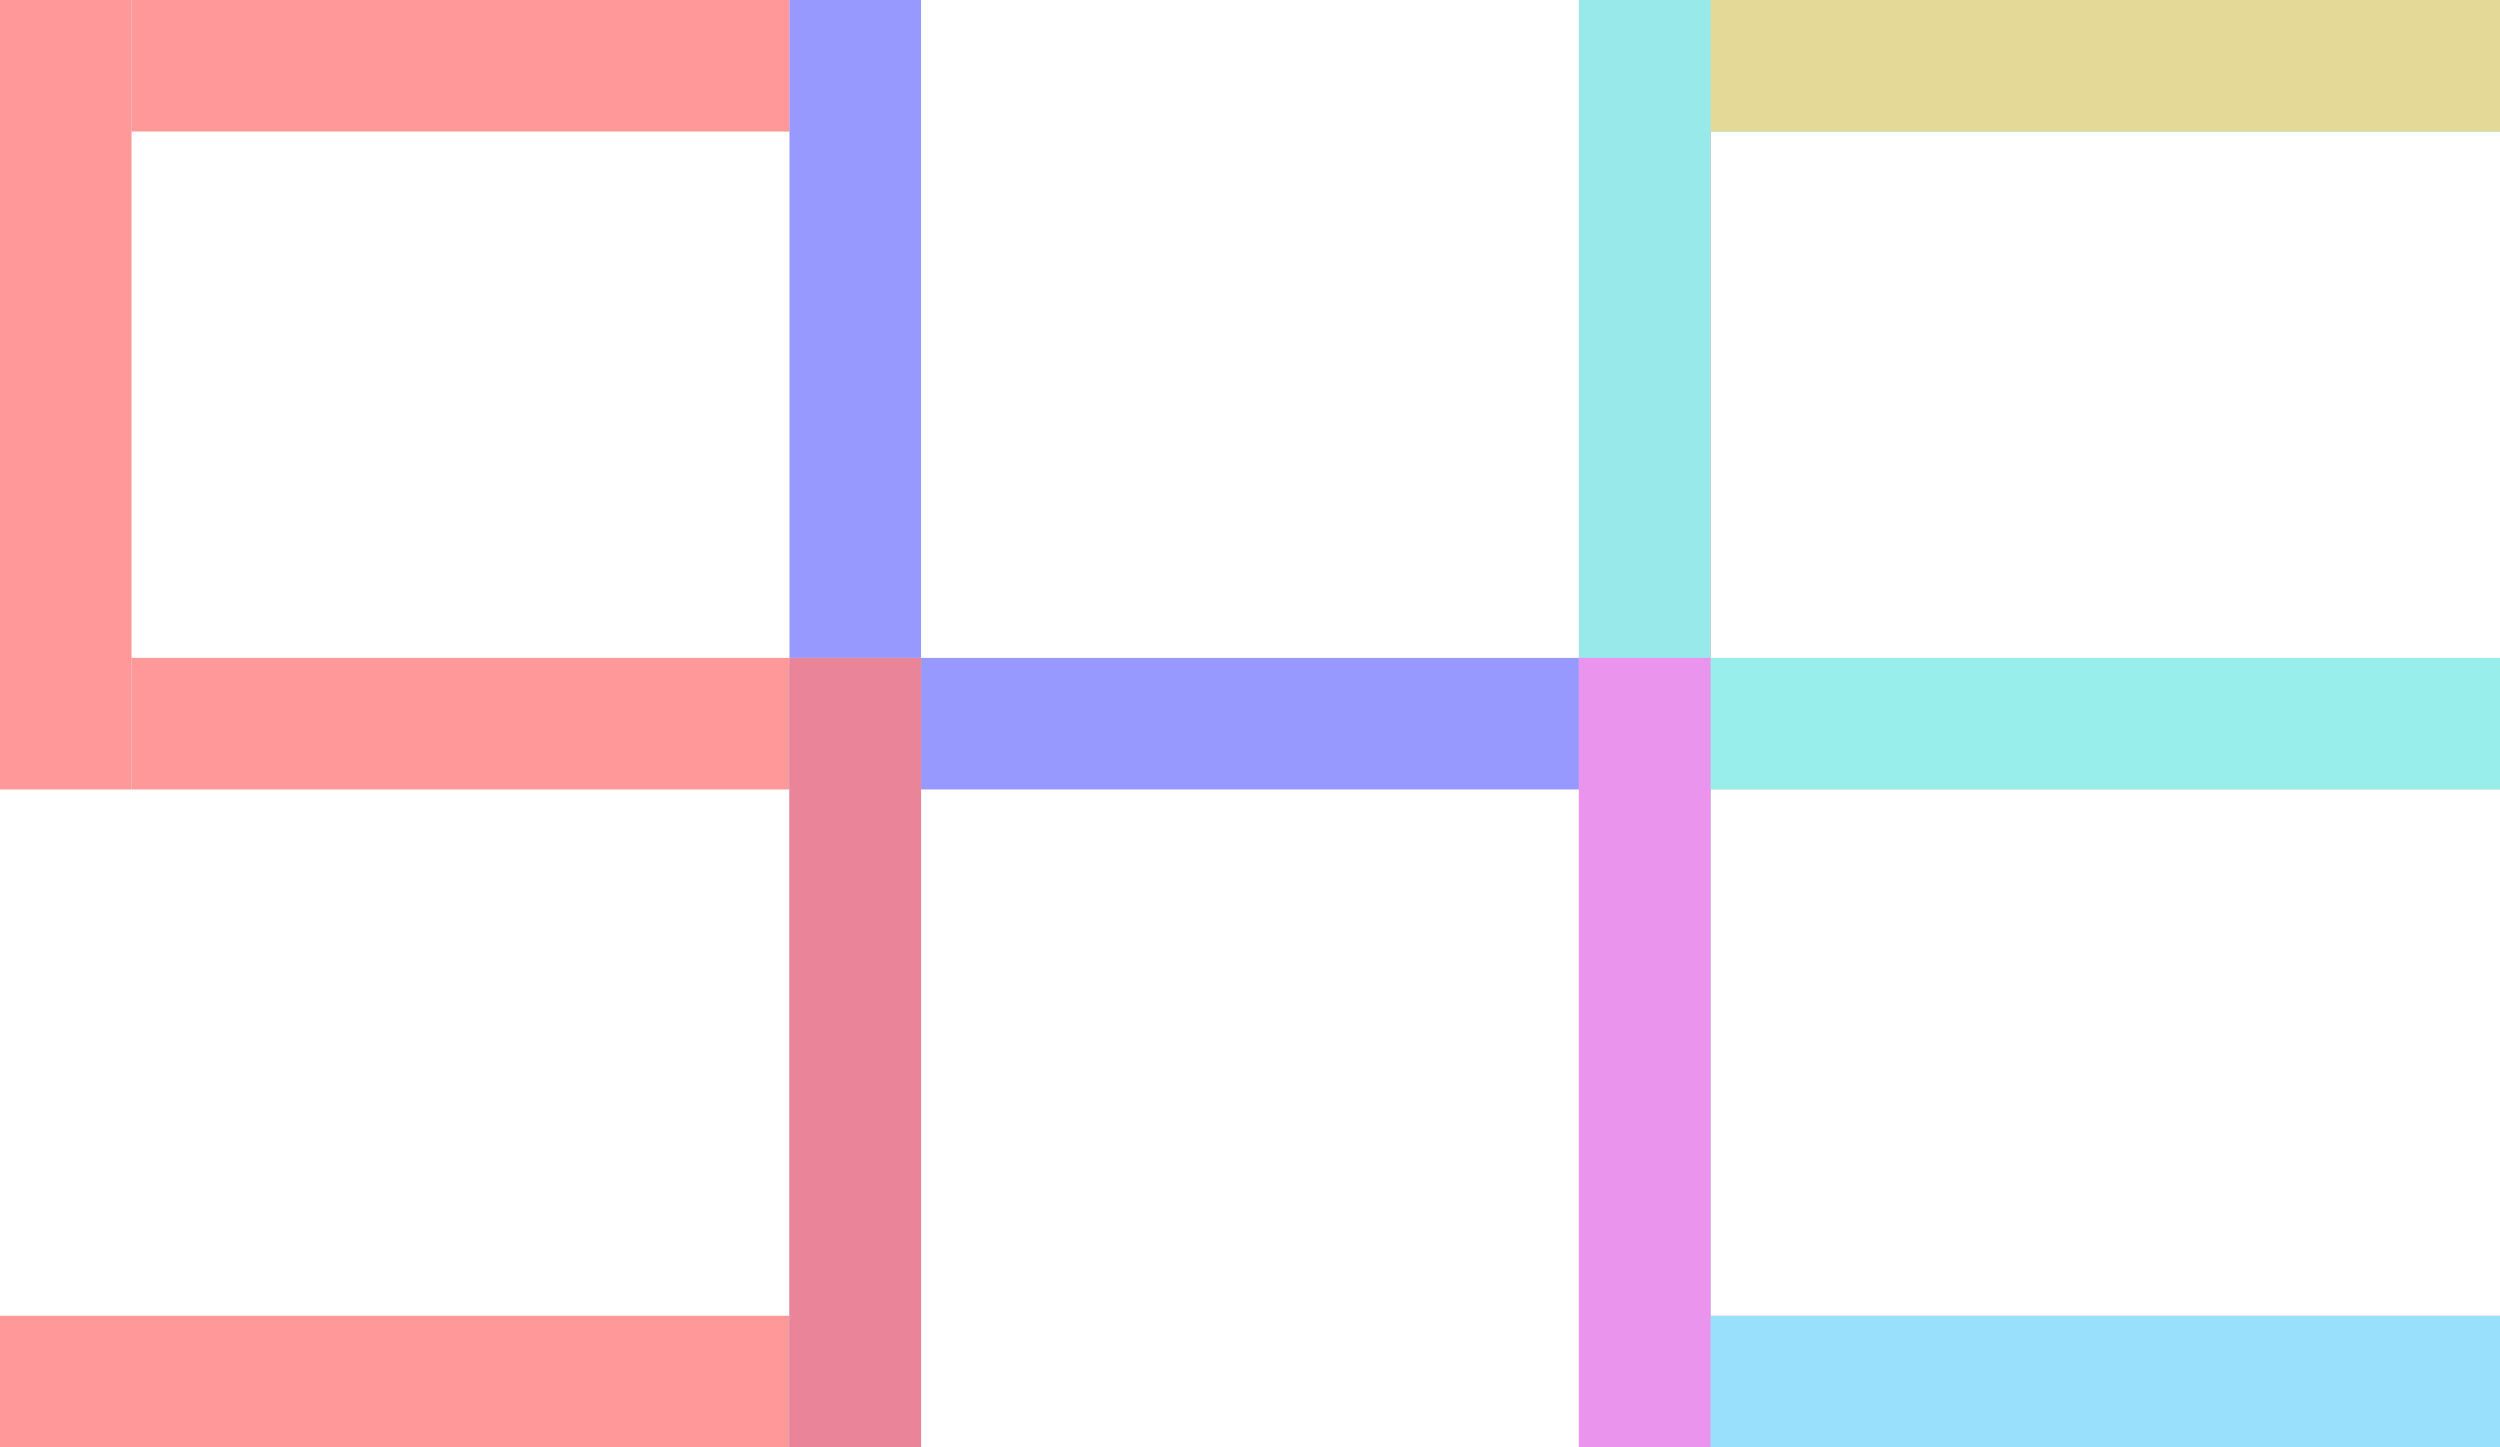 <svg width="380" height="220" viewBox="0 0 380 220" fill="none" xmlns="http://www.w3.org/2000/svg">
<line x1="120" y1="10" x2="20" y2="10" stroke="#FF7E7E" stroke-opacity="0.8" stroke-width="20"/>
<line x1="120" y1="210" y2="210" stroke="#FF7E7E" stroke-opacity="0.8" stroke-width="20"/>
<line x1="120" y1="110" x2="20" y2="110" stroke="#FF7E7E" stroke-opacity="0.8" stroke-width="20"/>
<line x1="10" x2="10" y2="120" stroke="#FF7E7E" stroke-opacity="0.8" stroke-width="20"/>
<line x1="130" x2="130" y2="100" stroke="#7E80FF" stroke-opacity="0.8" stroke-width="20"/>
<line x1="250" x2="250" y2="100" stroke="#7E80FF" stroke-opacity="0.8" stroke-width="20"/>
<line x1="140" y1="110" x2="240" y2="110" stroke="#7E80FF" stroke-opacity="0.8" stroke-width="20"/>
<line x1="250" y1="100" x2="250" y2="220" stroke="#7E80FF" stroke-opacity="0.8" stroke-width="20"/>
<line x1="250" x2="250" y2="100" stroke="#FF7EEE" stroke-opacity="0.8" stroke-width="20"/>
<line x1="260" y1="210" x2="380" y2="210" stroke="#FF7EEE" stroke-opacity="0.8" stroke-width="20"/>
<line x1="260" y1="10" x2="380" y2="10" stroke="#7EF2FF" stroke-opacity="0.8" stroke-width="20"/>
<line x1="260" y1="10" x2="380" y2="10" stroke="#7EF2FF" stroke-opacity="0.8" stroke-width="20"/>
<line x1="260" y1="10" x2="380" y2="10" stroke="#7EF2FF" stroke-opacity="0.8" stroke-width="20"/>
<line x1="260" y1="10" x2="380" y2="10" stroke="#FFD27E" stroke-opacity="0.8" stroke-width="20"/>
<line x1="250" y1="120" x2="250" y2="220" stroke="#FFD27E" stroke-opacity="0.8" stroke-width="20"/>
<line x1="250" x2="250" y2="120" stroke="#FFD27E" stroke-opacity="0.8" stroke-width="20"/>
<line x1="260" y1="110" x2="380" y2="110" stroke="#FFD27E" stroke-opacity="0.8" stroke-width="20"/>
<line x1="250" x2="250" y2="120" stroke="#7EF2FF" stroke-opacity="0.8" stroke-width="20"/>
<line x1="250" y1="120" x2="250" y2="220" stroke="#7EF2FF" stroke-opacity="0.8" stroke-width="20"/>
<line x1="260" y1="210" x2="380" y2="210" stroke="#7EF2FF" stroke-opacity="0.8" stroke-width="20"/>
<line x1="260" y1="110" x2="380" y2="110" stroke="#7EF2FF" stroke-opacity="0.8" stroke-width="20"/>
<line x1="250" y1="100" x2="250" y2="220" stroke="#FF7EEE" stroke-opacity="0.8" stroke-width="20"/>
<line x1="130" y1="100" x2="130" y2="220" stroke="#7E80FF" stroke-opacity="0.8" stroke-width="20"/>
<line x1="130" y1="100" x2="130" y2="220" stroke="#FF7E7E" stroke-opacity="0.8" stroke-width="20"/>
</svg>
